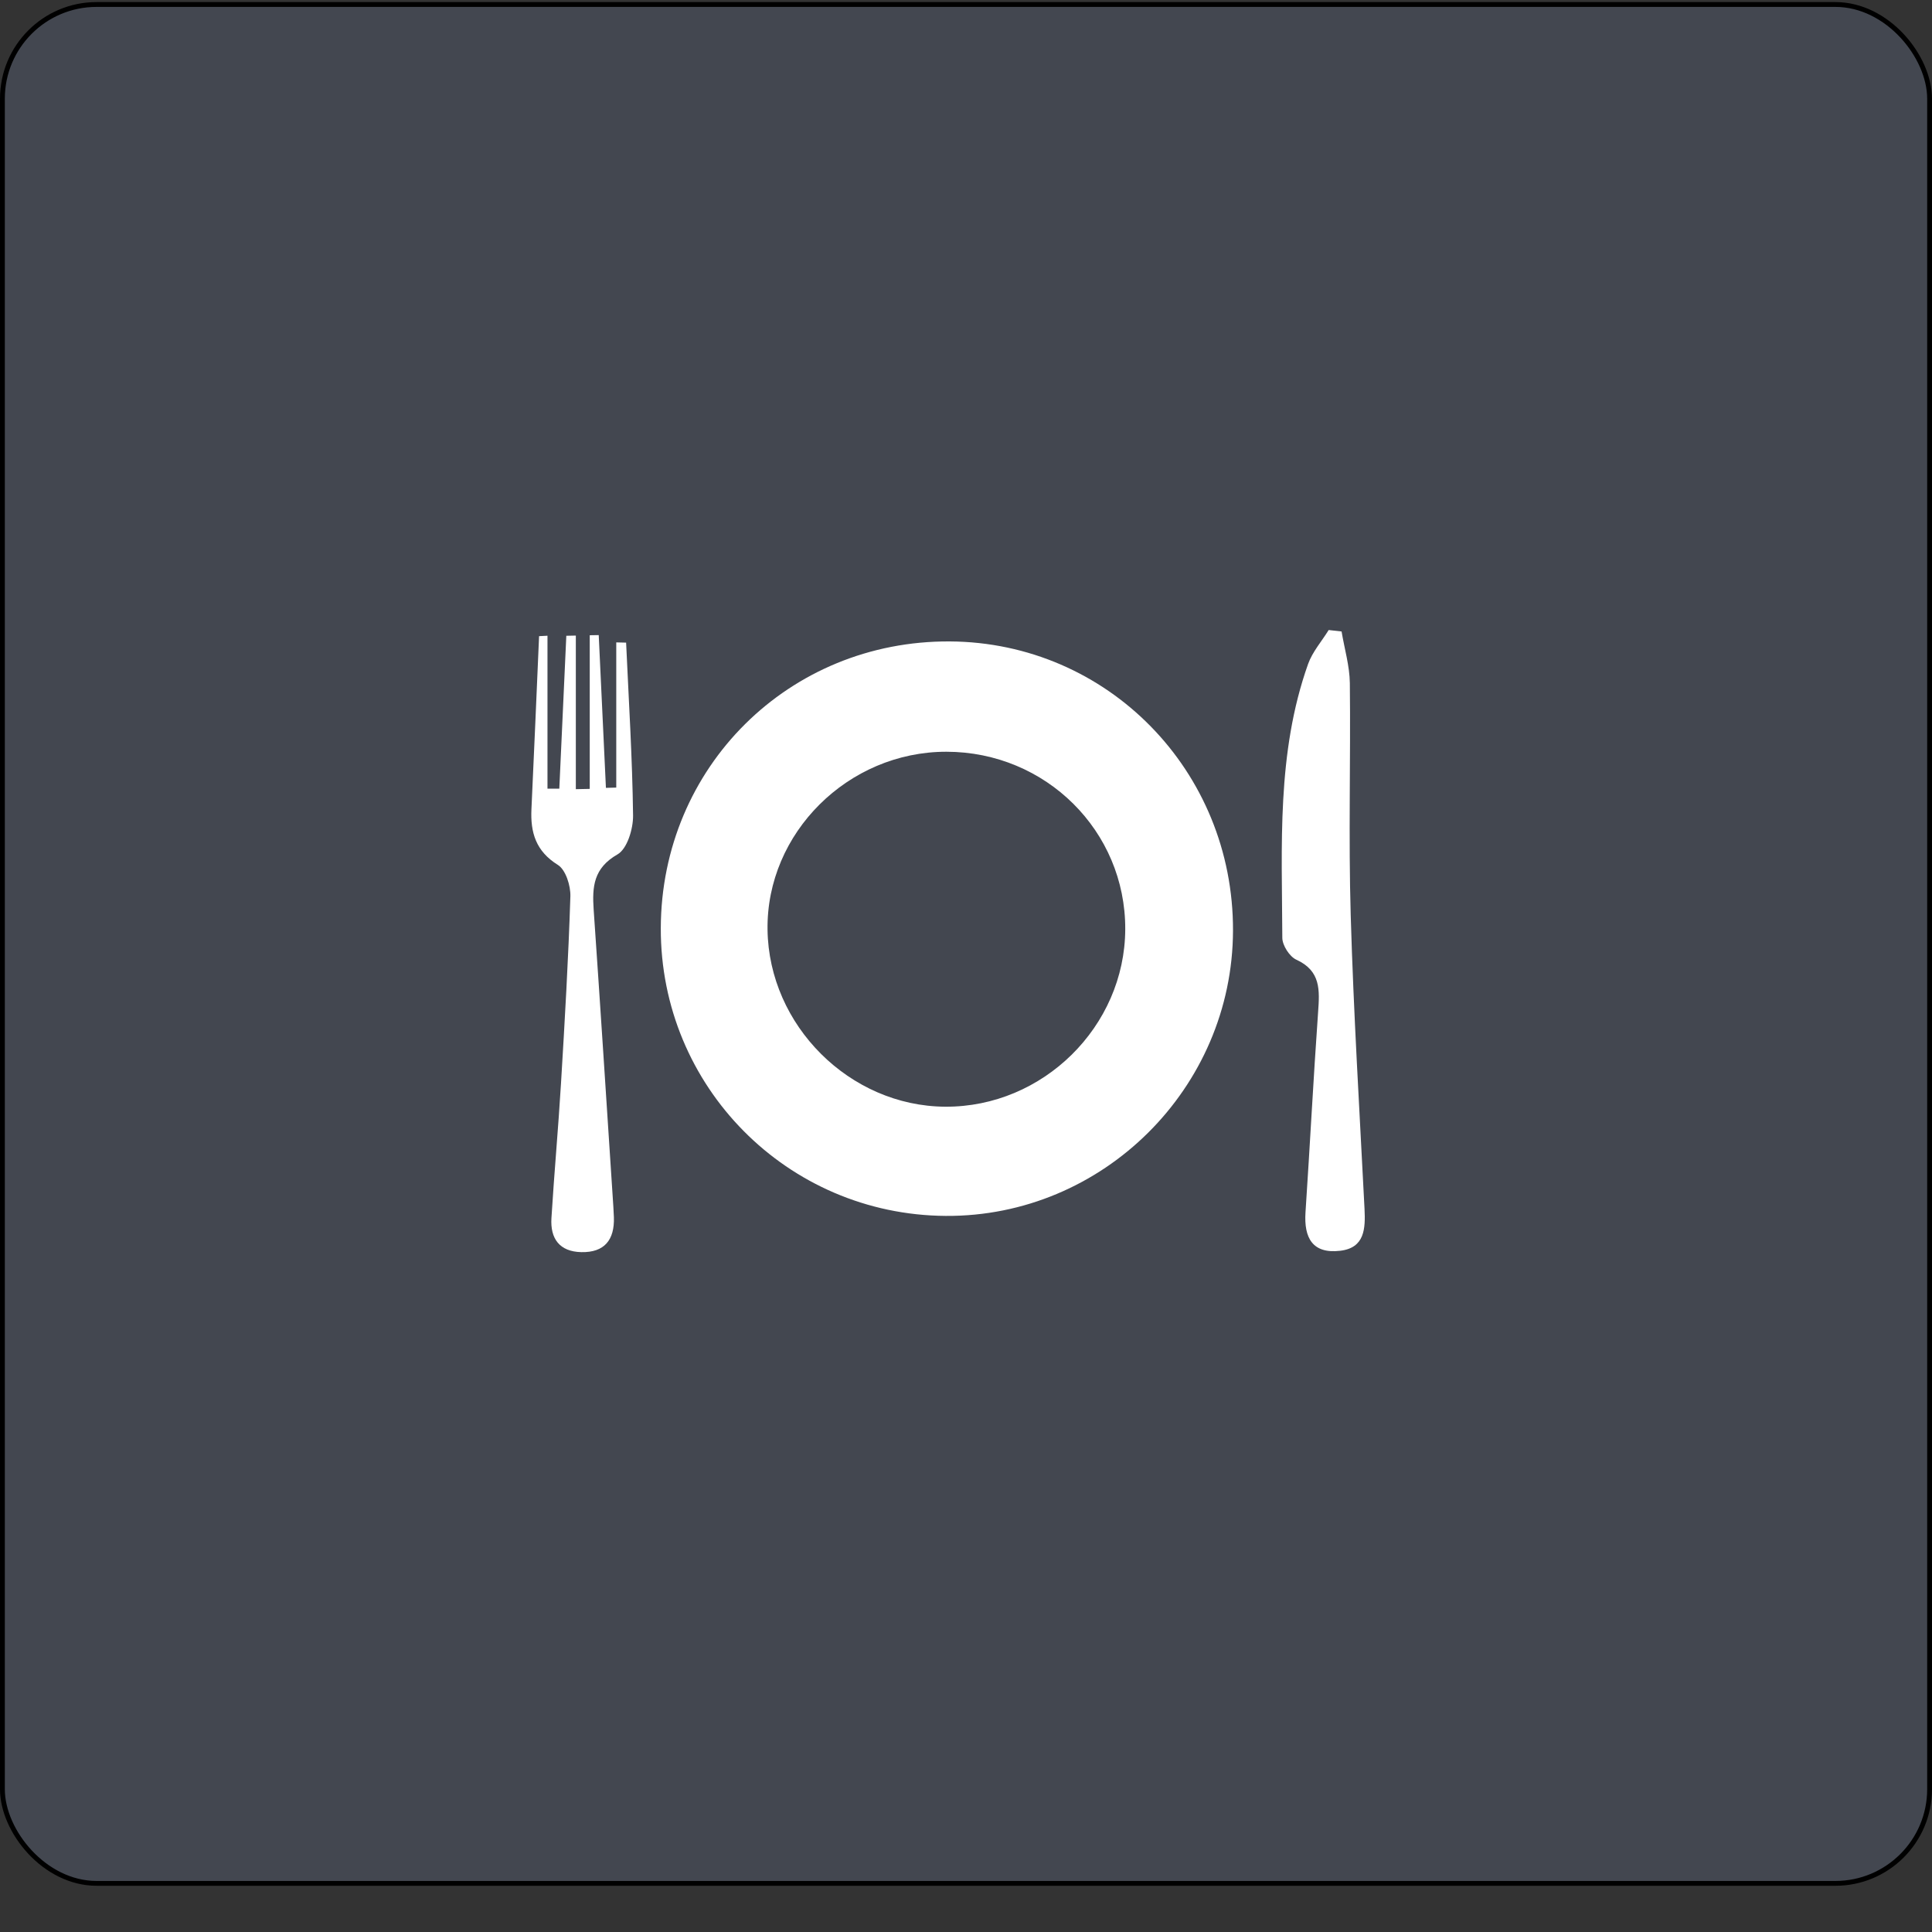 <svg width="40" height="40" viewBox="0 0 40 40" fill="none" xmlns="http://www.w3.org/2000/svg">
<rect x="0" y="0" width="40" height="40" fill="#333333" stroke="none"/>
<rect x="0.05" y="0.093" width="39.9" height="38.9" rx="1.95" fill="#6B7A99" fill-opacity="0.29" stroke="black" stroke-width="0.1"/>
<path d="M19.595 15.564C17.558 15.562 15.863 17.248 15.891 19.249C15.918 21.233 17.594 22.902 19.57 22.913C21.593 22.925 23.289 21.253 23.297 19.239C23.305 17.206 21.652 15.566 19.595 15.564ZM25.528 19.267C25.519 22.529 22.833 25.196 19.579 25.174C16.3 25.152 13.671 22.495 13.681 19.215C13.691 15.882 16.334 13.261 19.664 13.28C22.932 13.299 25.538 15.959 25.528 19.267Z" fill="white"/>
<path d="M27.776 13.074C27.835 13.43 27.942 13.785 27.947 14.141C27.965 15.742 27.918 17.345 27.965 18.945C28.024 20.973 28.148 23 28.251 25.027C28.271 25.437 28.257 25.836 27.746 25.896C27.174 25.963 26.994 25.628 27.029 25.1C27.121 23.718 27.192 22.334 27.29 20.953C27.322 20.502 27.349 20.101 26.838 19.869C26.698 19.804 26.549 19.572 26.549 19.416C26.542 17.511 26.428 15.591 27.082 13.749C27.172 13.496 27.364 13.278 27.509 13.044C27.598 13.054 27.687 13.064 27.776 13.074Z" fill="white"/>
<path d="M12.963 13.305C13.017 14.498 13.092 15.69 13.107 16.884C13.11 17.16 12.986 17.574 12.785 17.689C12.288 17.973 12.259 18.358 12.291 18.831C12.428 20.811 12.555 22.792 12.685 24.773C12.694 24.916 12.705 25.06 12.71 25.203C12.725 25.668 12.517 25.935 12.034 25.924C11.582 25.914 11.39 25.641 11.417 25.219C11.474 24.288 11.559 23.359 11.615 22.429C11.693 21.139 11.768 19.849 11.809 18.559C11.816 18.338 11.713 18.009 11.55 17.907C11.094 17.623 10.98 17.237 11.003 16.751C11.059 15.558 11.109 14.364 11.161 13.171C11.219 13.168 11.277 13.165 11.335 13.162V16.328C11.417 16.328 11.498 16.328 11.58 16.328C11.628 15.273 11.677 14.218 11.725 13.163C11.791 13.161 11.856 13.16 11.922 13.159V16.339L12.21 16.333V13.152C12.272 13.151 12.334 13.15 12.396 13.149C12.446 14.204 12.495 15.258 12.545 16.312C12.617 16.31 12.688 16.308 12.759 16.306V13.3C12.827 13.302 12.895 13.303 12.963 13.305Z" fill="white"/>
</svg>
